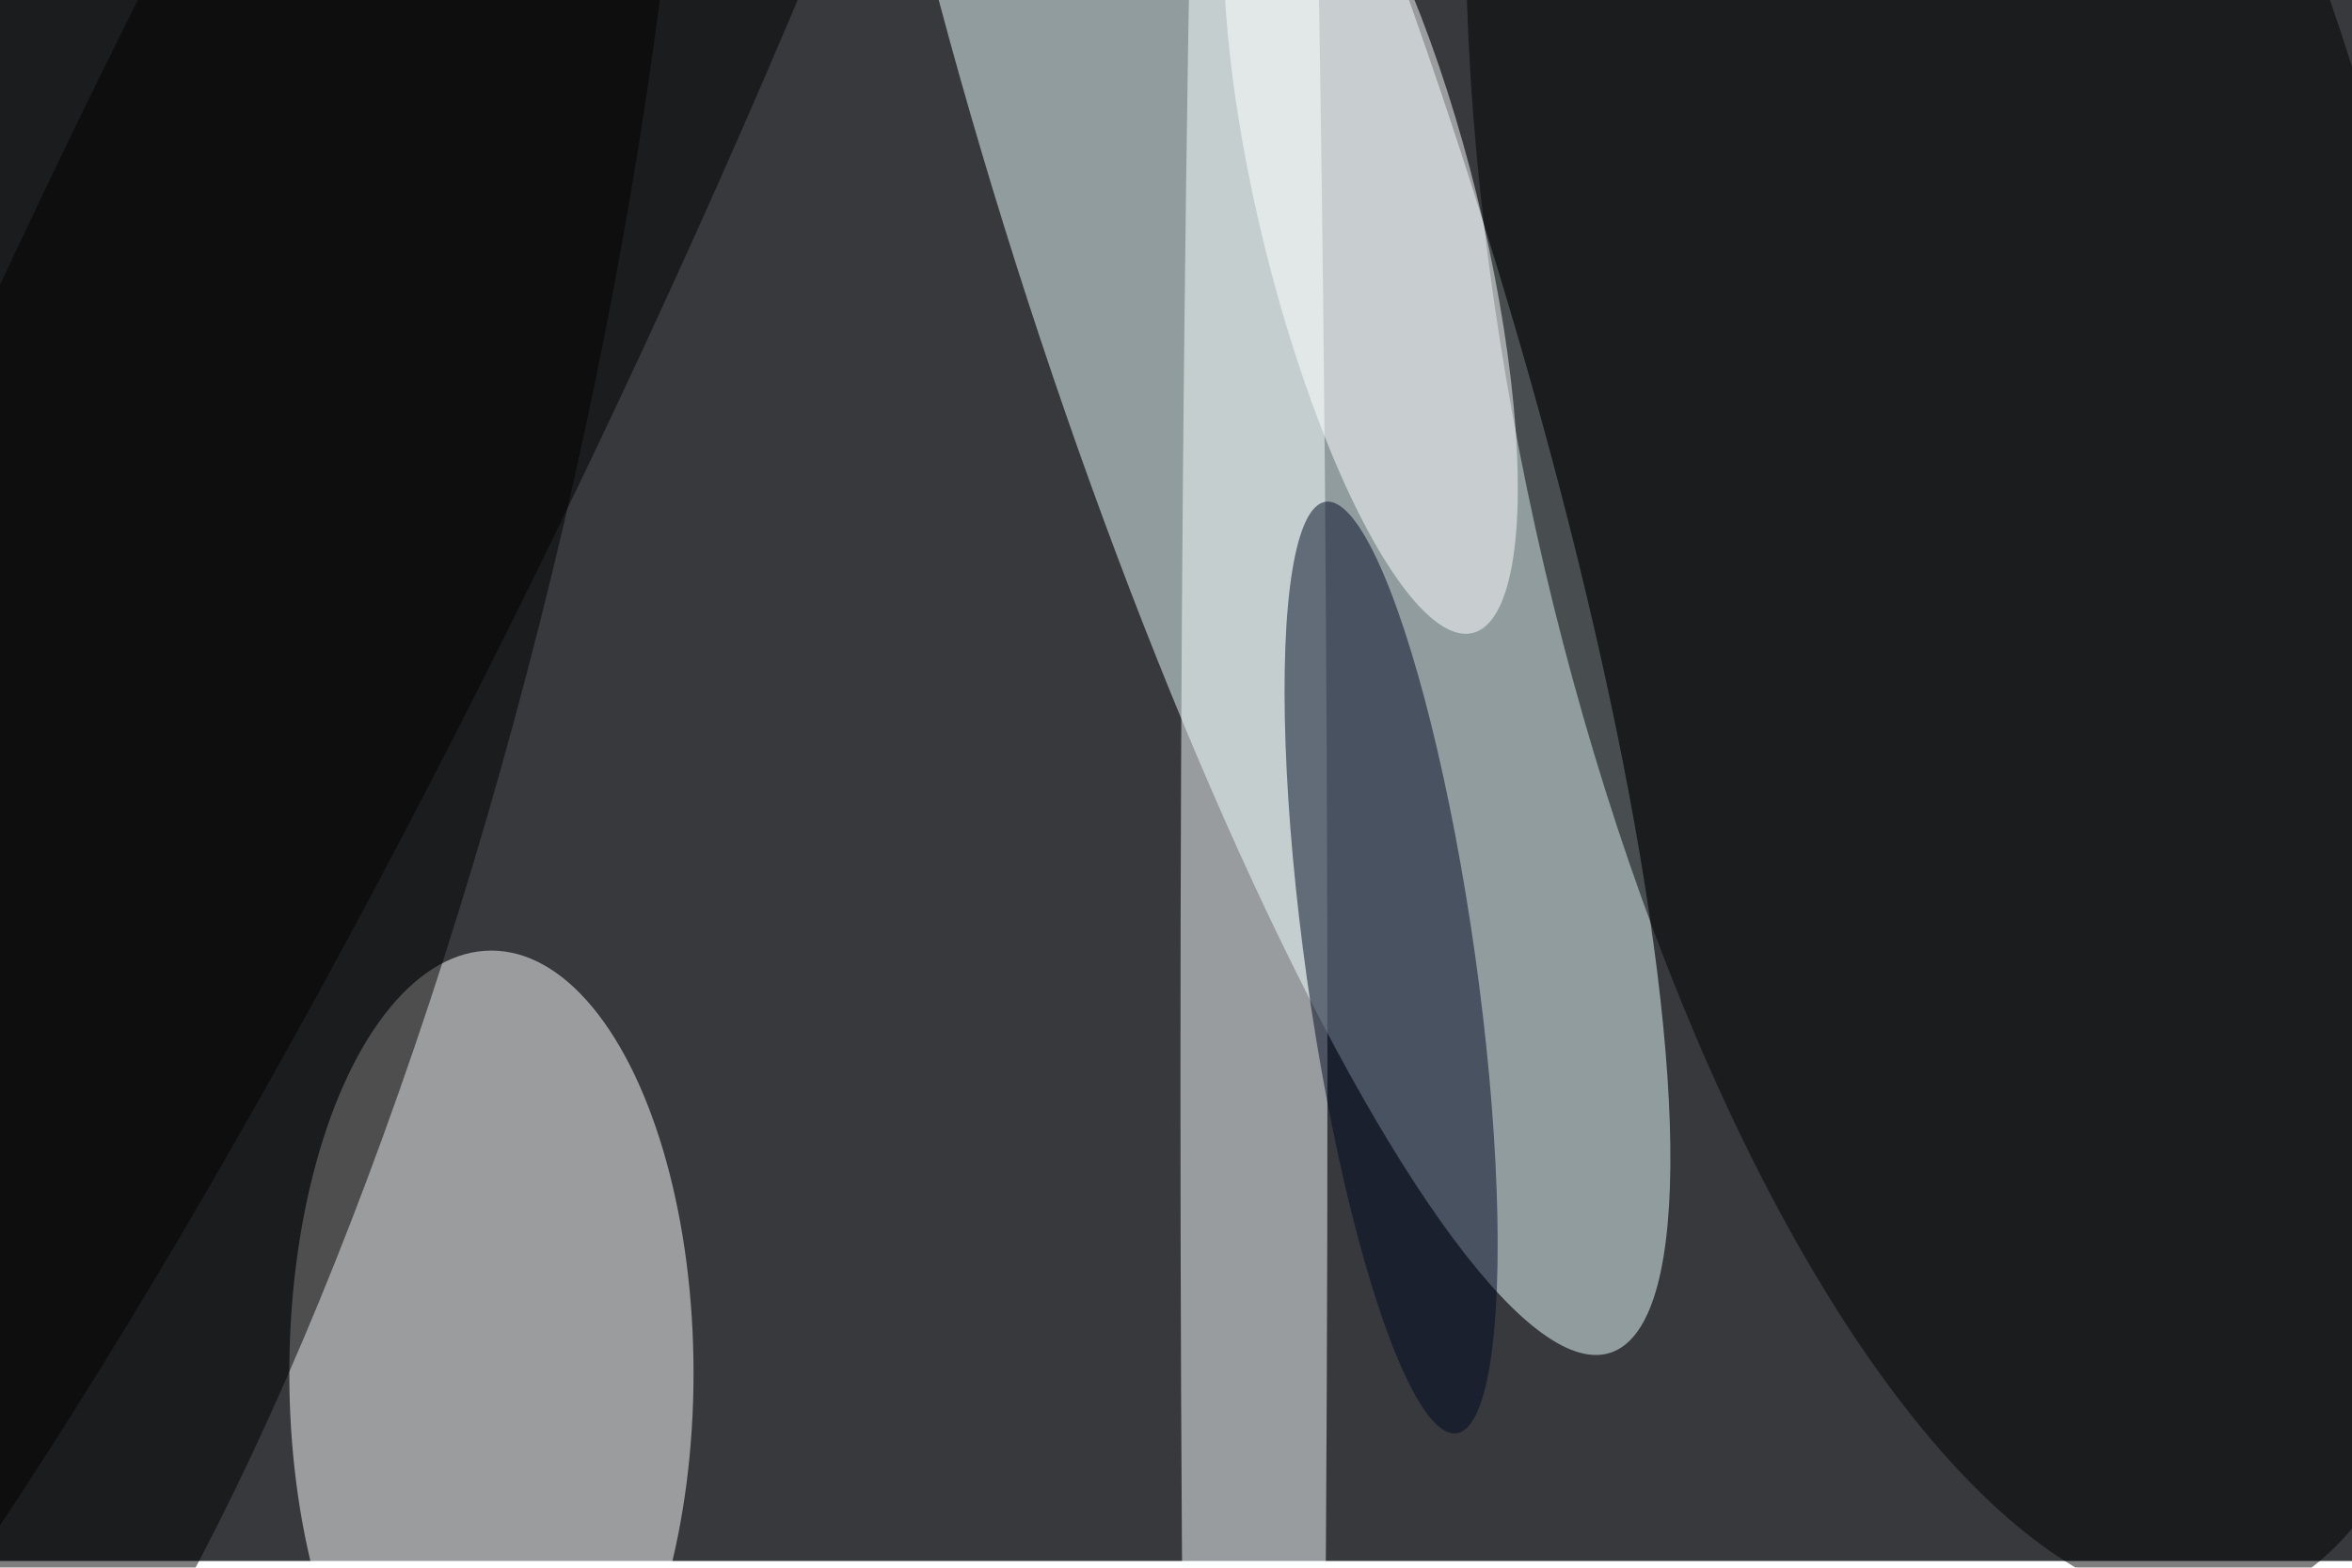 <svg xmlns="http://www.w3.org/2000/svg" viewBox="0 0 1404 936"><filter id="b"><feGaussianBlur stdDeviation="12" /></filter><path fill="#37393d" d="M0 0h1404v932H0z"/><g filter="url(#b)" transform="translate(2.7 2.7) scale(5.484)" fill-opacity=".5"><ellipse fill="#eaffff" rx="1" ry="1" transform="rotate(162 65.6 23) scale(24.917 128.471)"/><ellipse fill="#fff" cx="53" cy="149" rx="22" ry="46"/><ellipse rx="1" ry="1" transform="matrix(-28.209 -127.429 48.318 -10.696 215 46.5)"/><ellipse rx="1" ry="1" transform="matrix(42.542 10.361 -39.152 160.751 17 51.8)"/><ellipse fill="#fbffff" cx="136" cy="117" rx="8" ry="253"/><ellipse fill="#000922" rx="1" ry="1" transform="rotate(172 71.8 57.7) scale(9.241 51.21)"/><ellipse fill="#fff" rx="1" ry="1" transform="rotate(-103.9 83.6 -46.4) scale(46.168 11.878)"/><ellipse rx="1" ry="1" transform="matrix(-29.916 -14.269 87.199 -182.817 34 35.1)"/></g></svg>